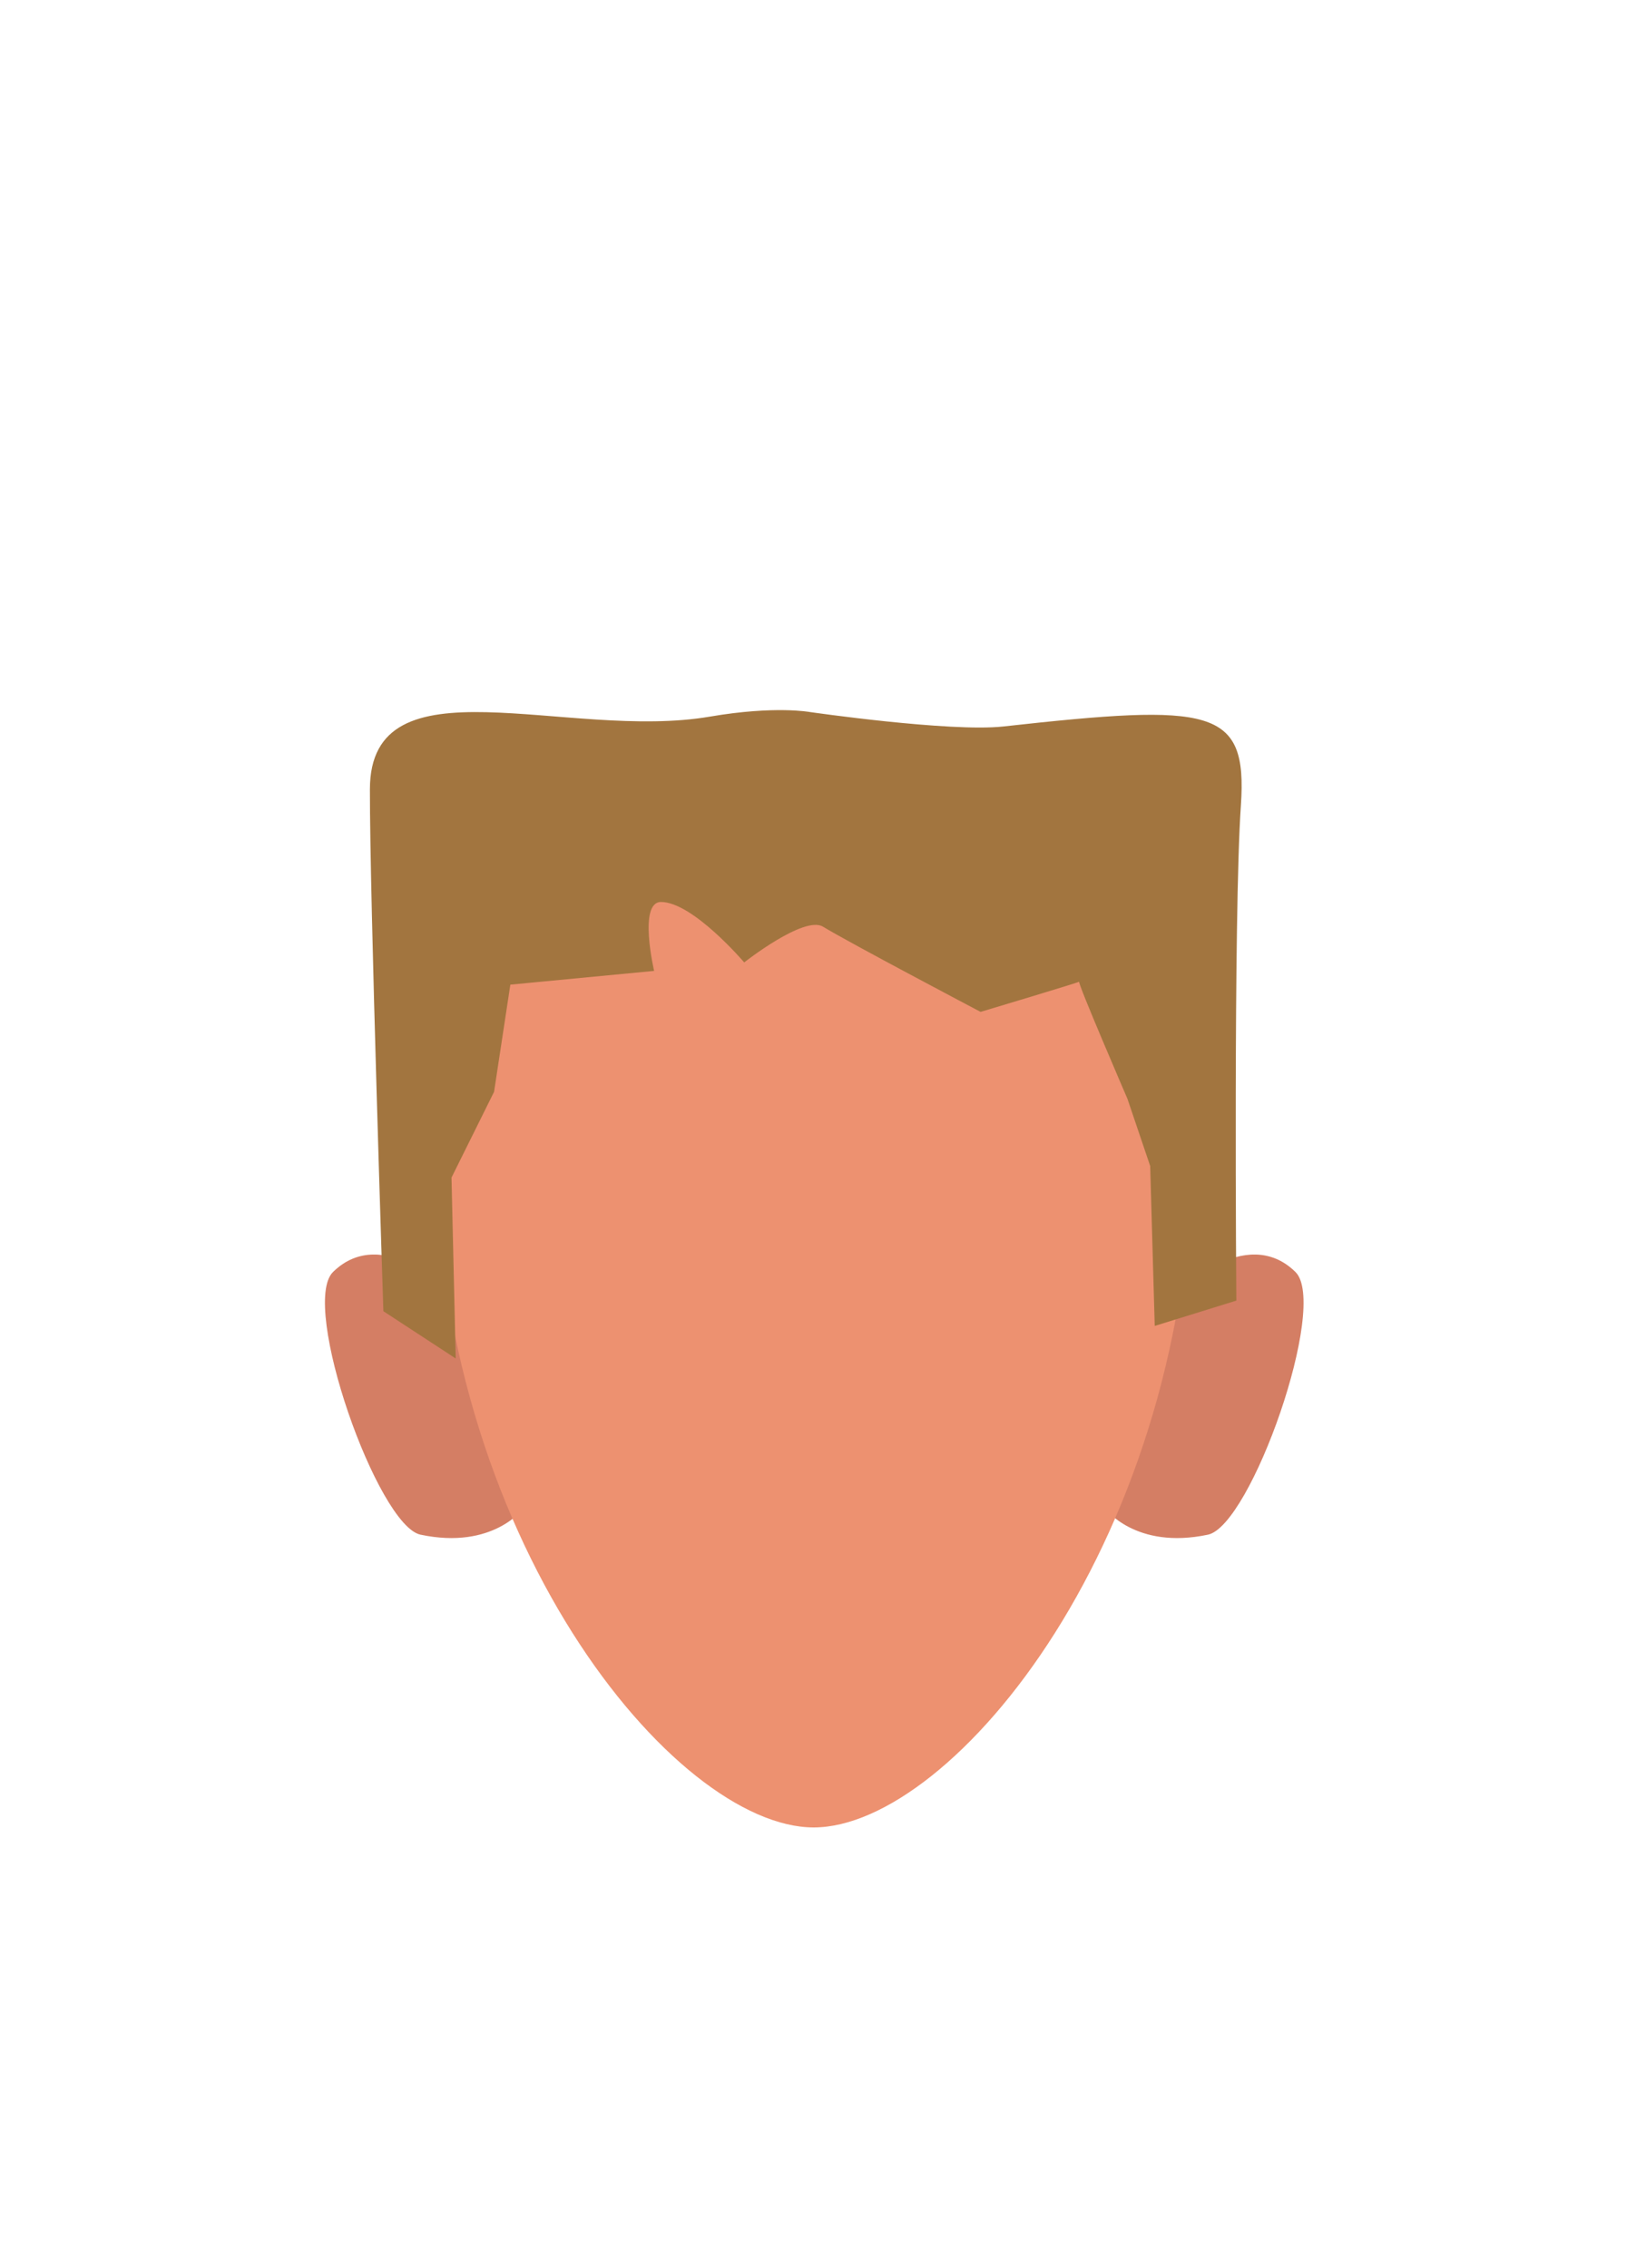 <svg id="Calque_9" data-name="Calque 9" xmlns="http://www.w3.org/2000/svg" viewBox="0 0 188 259.02"><defs><style>.cls-1{fill:#d47e64;}.cls-2{fill:#ed9170;}.cls-3{fill:#a2753f;}</style></defs><path class="cls-1" d="M126.2,172.23l8.14-24.49s7.88-8.13,13.62-2.49c3.82,3.75-5.09,29-10,30C129.66,177,126.2,172.23,126.2,172.23Z"/><path class="cls-1" d="M59.8,172.23l-8.14-24.49s-7.88-8.13-13.62-2.49c-3.82,3.75,5.09,29,10,30C56.34,177,59.8,172.23,59.8,172.23Z"/><path class="cls-2" d="M92.94,84.07c-23.9,0-43.28,11.2-43.28,45.61,0,46,27.45,79,43.28,79s43.28-33,43.28-79C136.22,95.27,116.85,84.07,92.94,84.07Z"/><path class="cls-3" d="M52.05,155.13l-8.26-5.4s-1.57-47.56-1.54-59.59c0-15.22,22.55-5.51,38.85-8.31,7.44-1.27,11.41-.52,11.41-.52s16,2.31,22.07,1.65c23.91-2.65,27.91-2.16,27.15,9-.87,12.72-.52,56.56-.52,56.56l-9.32,2.89-.52-18.26-2.6-7.68S123,112.1,123.26,112.1,112,115.55,112,115.55s-15-7.9-18-9.73c-2.16-1.31-9,4.08-9,4.08S79.13,103,75.5,103c-2.63,0-.79,7.87-.79,7.87l-16.42,1.57-1.86,12.24-4.86,9.79Z"/></svg>